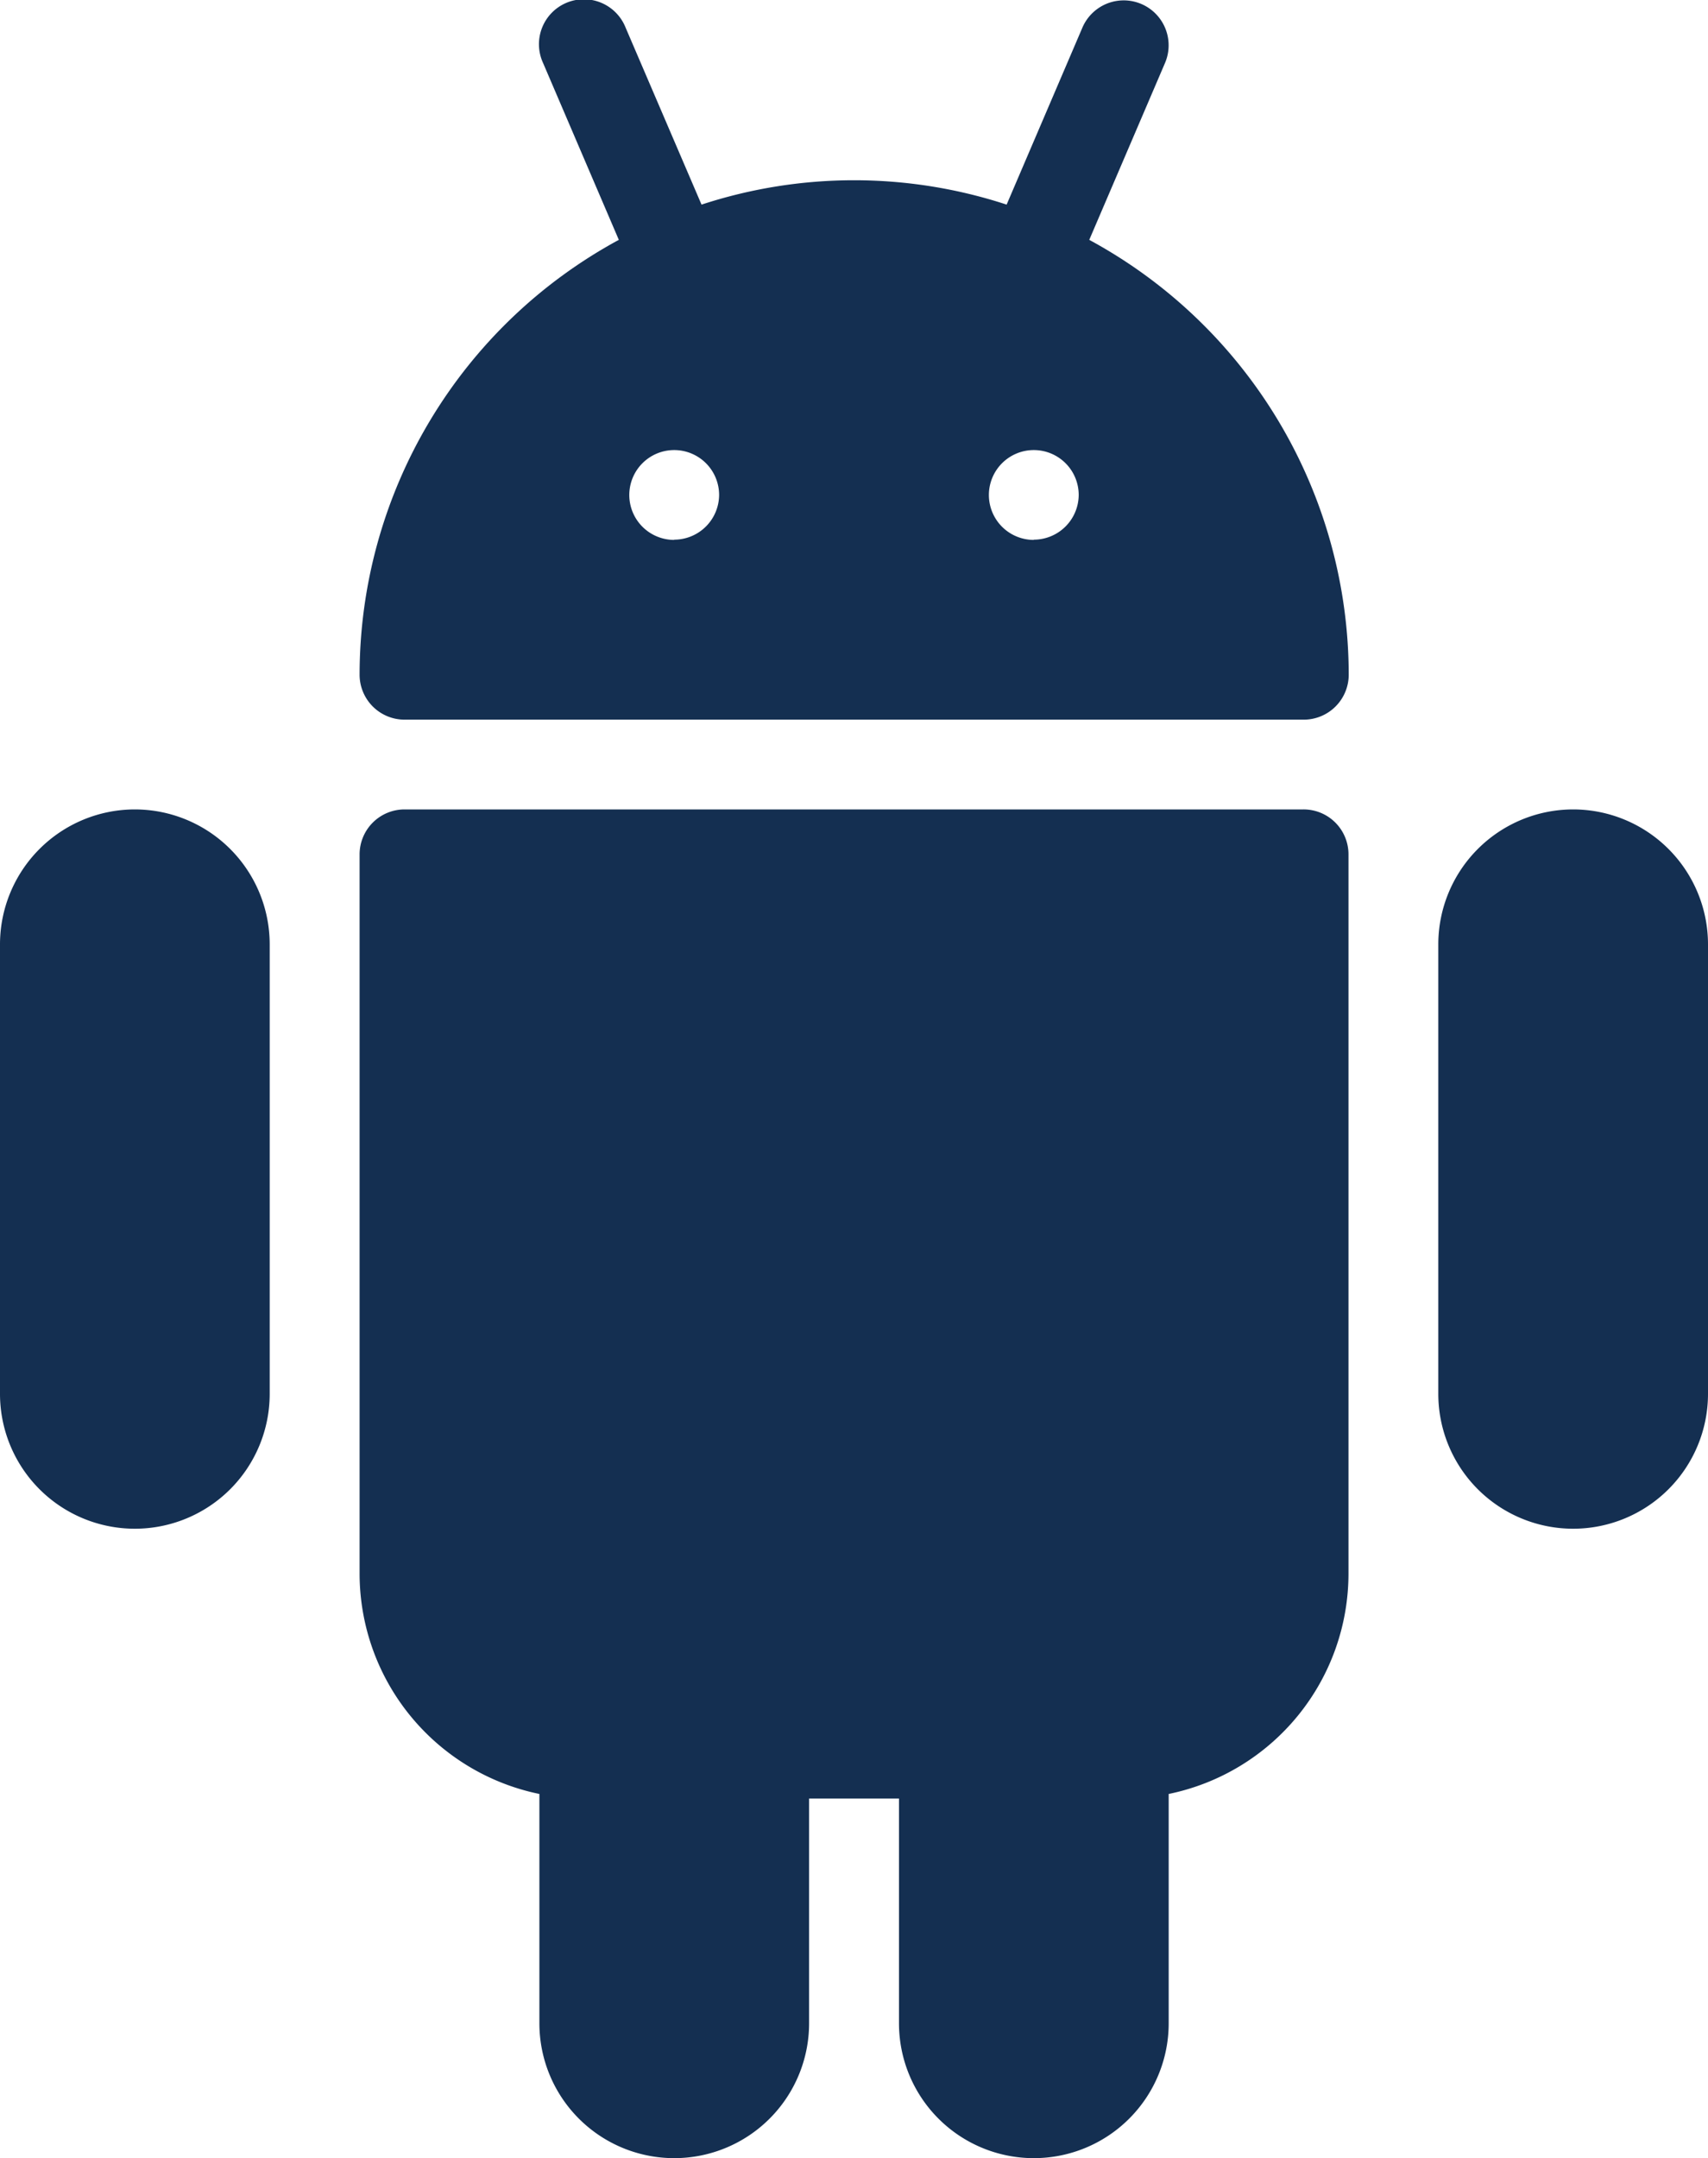 <svg xmlns="http://www.w3.org/2000/svg" width="21.374" height="27" viewBox="0 0 21.374 27">
  <g id="android" transform="translate(-53.35 0.001)">
    <g id="Group_448" data-name="Group 448" transform="translate(57.85 10.126)">
      <g id="Group_447" data-name="Group 447" transform="translate(0)">
        <path id="Path_9547" data-name="Path 9547" d="M150.495,192.034H139.245a.563.563,0,0,0-.562.562v9a2.817,2.817,0,0,0,2.25,2.756v2.869a1.687,1.687,0,1,0,3.375,0v-2.812h1.125v2.812a1.687,1.687,0,1,0,3.375,0v-2.869a2.816,2.816,0,0,0,2.25-2.756v-9A.562.562,0,0,0,150.495,192.034Z" transform="translate(-138.683 -192.034)" fill="#142f51"/>
      </g>
    </g>
    <g id="Group_450" data-name="Group 450" transform="translate(57.85 -0.001)">
      <g id="Group_449" data-name="Group 449" transform="translate(0)">
        <path id="Path_9548" data-name="Path 9548" d="M147.815,3l.948-2.213a.562.562,0,0,0-1.034-.442l-.948,2.214a6.13,6.13,0,0,0-3.818,0l-.95-2.214a.562.562,0,1,0-1.033.442L141.928,3a6.191,6.191,0,0,0-3.244,5.441.563.563,0,0,0,.562.562H150.5a.563.563,0,0,0,.562-.562A6.193,6.193,0,0,0,147.815,3Zm-5.194,3.754a.562.562,0,1,1,.562-.562A.563.563,0,0,1,142.621,6.751Zm4.5,0a.562.562,0,1,1,.562-.562A.563.563,0,0,1,147.121,6.751Z" transform="translate(-138.684 0.001)" fill="#142f51"/>
      </g>
    </g>
    <g id="Group_452" data-name="Group 452" transform="translate(71.349 10.126)">
      <g id="Group_451" data-name="Group 451">
        <path id="Path_9549" data-name="Path 9549" d="M396.371,192.034a1.689,1.689,0,0,0-1.687,1.687v5.625a1.687,1.687,0,1,0,3.375,0v-5.625A1.689,1.689,0,0,0,396.371,192.034Z" transform="translate(-394.684 -192.034)" fill="#142f51"/>
      </g>
    </g>
    <g id="Group_454" data-name="Group 454" transform="translate(53.35 10.126)">
      <g id="Group_453" data-name="Group 453">
        <path id="Path_9550" data-name="Path 9550" d="M55.037,192.034a1.689,1.689,0,0,0-1.687,1.687v5.625a1.687,1.687,0,1,0,3.375,0v-5.625A1.689,1.689,0,0,0,55.037,192.034Z" transform="translate(-53.35 -192.034)" fill="#142f51"/>
      </g>
    </g>
  </g>
</svg>
